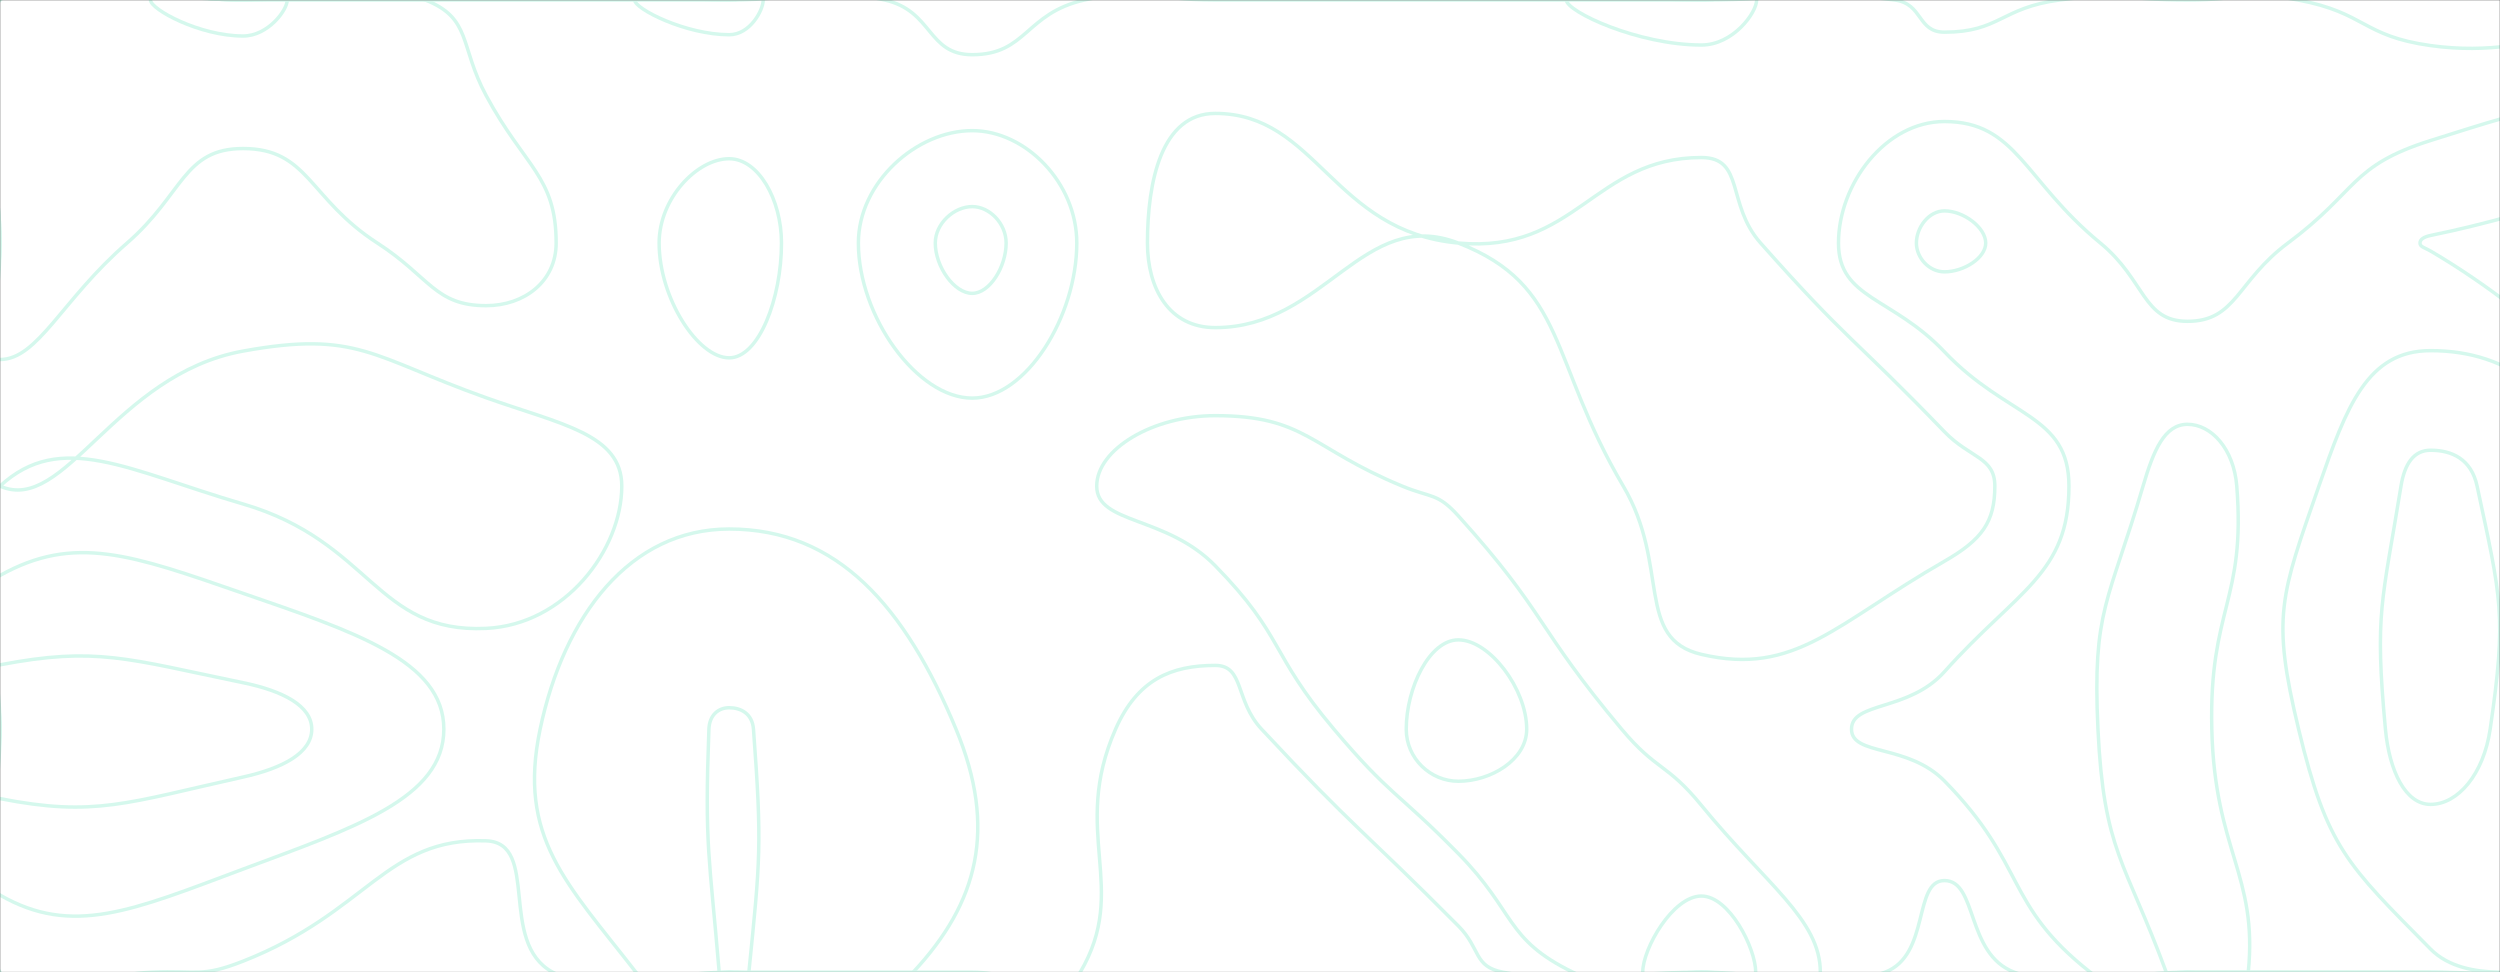 <svg xmlns="http://www.w3.org/2000/svg" version="1.1" xmlns:xlink="http://www.w3.org/1999/xlink" xmlns:svgjs="http://svgjs.dev/svgjs" width="1440" height="560" preserveAspectRatio="none" viewBox="0 0 1440 560"><rect x="0" y="0" width="1440" height="560" fill="#333333" stroke="none"/><g mask="url(&quot;#SvgjsMask1010&quot;)" fill="none"><rect width="1440" height="560" x="0" y="0" fill="rgba(255, 255, 255, 1)"></rect><path d="M420 91.43C401.51 91.43 379.66 114.25 379.66 140C379.66 171.59 401.82 206.11 420 206.11C437.05 206.11 450.13 172.09 450.13 140C450.13 114.75 436.74 91.43 420 91.43" stroke="rgba(213, 248, 237, 1)" stroke-width="2"></path><path d="M509.6 0C537.52 6.28 533.97 31.5 560 31.5C591.48 31.5 590.45 7.69 624.62 0C660.45 -8.06 662.31 0 700 0C770 0 770 0 840 0C910 0 910 0 980 0C1035.68 0 1037.77 -7.09 1091.36 0C1107.77 2.17 1104.27 18.53 1120 18.53C1151.75 18.53 1152.5 4.48 1186.32 0C1222.5 -4.79 1223.16 0 1260 0C1291.82 0 1292.79 -5.79 1323.64 0C1362.79 7.34 1360.44 20.72 1400 26.25C1468.62 35.84 1500.76 -1.65 1540 30.23C1570.76 55.22 1540 85.12 1540 140C1540 210 1540 210 1540 280C1540 350 1540 350 1540 420C1540 490 1575 525 1540 560C1505 595 1470 560 1400 560C1330 560 1330 560 1260 560C1210.13 560 1202.28 575.85 1160.25 560C1132.28 549.45 1139.12 507.21 1120 507.21C1101.87 507.21 1111.86 550.15 1085.74 560C1041.86 576.55 1032.87 560 980 560C922.88 560 918.6 570.07 865.75 560C848.6 556.73 853.06 546.48 840 533.33C783.52 476.48 781.22 478.47 726.67 420C711.22 403.44 716.81 383.28 700 383.28C674.75 383.28 655.21 391.27 642.56 420C616.32 479.63 650.89 511.38 622.22 560C609.61 581.38 591.11 560 560 560C490 560 490 560 420 560C369.18 560 356.51 580.62 318.36 560C286.51 542.78 311.39 485.44 280 484.32C222.21 482.26 211.91 525.37 140 553.64C115.66 563.21 113.87 558.8 87.5 560C43.87 561.98 16.83 586.92 0 560C-26.92 516.92 0 490 0 420C0 350 -34.95 312.38 0 280C35.05 247.53 73.97 270.97 140 290.29C213.97 311.94 216.59 364.94 280 361.95C325.66 359.8 358.14 316.43 358.14 280C358.14 250 323.14 244.47 280 229.09C214.07 205.58 205.93 190.23 140 202.22C65.93 215.69 37.35 296.6 0 280C-32.65 265.49 0 210 0 140C0 70 -35 35 0 0C35 -35 70 0 140 0C210 0 210 0 280 0C350 0 350 0 420 0C464.8 0 467.52 -9.47 509.6 0" stroke="rgba(213, 248, 237, 1)" stroke-width="2"></path><path d="M700 65.33C668.94 65.33 660.93 104.57 660.93 140C660.93 166.25 673.46 188.7 700 188.7C763 188.7 785.13 118.68 840 140C902.63 164.33 892.1 207.4 935 280C962.1 325.86 941.51 367.92 980 376.92C1034.01 389.55 1057.28 359.23 1120 323.27C1141.79 310.77 1149.02 300.5 1149.02 280C1149.02 263.2 1134.81 264.05 1120 248.68C1067.35 194.05 1064.29 196.62 1014.1 140C994.29 117.65 1005.03 90.74 980 90.74C917.98 90.74 907.66 146.14 840 140C767.66 133.44 758.48 65.33 700 65.33" stroke="rgba(213, 248, 237, 1)" stroke-width="2"></path><path d="M1400 259.34C1390.32 259.34 1385.05 267.13 1382.97 280C1372.05 347.46 1367.74 352.61 1374 420C1376.25 444.27 1385.59 463.33 1400 463.33C1415.76 463.33 1430.55 445.92 1434.34 420C1443.95 354.26 1440.64 344.71 1426.81 280C1423.47 264.38 1412.24 259.34 1400 259.34" stroke="rgba(213, 248, 237, 1)" stroke-width="2"></path><path d="M140 85.56C105.63 85.56 105.71 111.76 73.18 140C35.71 172.52 21.84 207.08 0 207.08C-14.75 207.08 0 173.54 0 140C0 70 -35 35 0 0C35 -35 70 0 140 0C192.5 0 201.81 -16.97 245 0C271.81 10.53 264.58 26.35 280 55C302.25 96.35 320.34 101.57 320.34 140C320.34 162.1 302.04 176.06 280 176.06C250.56 176.06 247.69 159.6 217.37 140C177.69 114.35 177.73 85.56 140 85.56" stroke="rgba(213, 248, 237, 1)" stroke-width="2"></path><path d="M420 20C395.03 20 365.56 5.16 365.56 0C365.56 -4.84 392.78 0 420 0C429.8 0 439.6 -4.12 439.6 0C439.6 5.88 432.05 20 420 20" stroke="rgba(213, 248, 237, 1)" stroke-width="2"></path><path d="M494.43 140C494.43 105.02 527.9 75.25 560 75.25C590.8 75.25 620.23 105.27 620.23 140C620.23 182.3 591.01 229.31 560 229.31C528.11 229.31 494.43 182.05 494.43 140" stroke="rgba(213, 248, 237, 1)" stroke-width="2"></path><path d="M980 25.93C943.48 25.93 902.22 6.65 902.22 0C902.22 -6.31 941.11 0 980 0C995.91 0 1011.82 -5.66 1011.82 0C1011.82 7.3 998.28 25.93 980 25.93" stroke="rgba(213, 248, 237, 1)" stroke-width="2"></path><path d="M1058.97 140C1058.97 105.85 1086.12 70 1120 70C1161.54 70 1165.85 103.87 1209.81 140C1235.85 161.41 1234.12 185.08 1260 185.08C1288.13 185.08 1288.42 161.88 1317.83 140C1358.42 109.81 1353.48 95.6 1400 80.94C1464.56 60.6 1493.29 50.29 1540 70C1563.29 79.82 1540 105 1540 140C1540 210 1540 210 1540 280C1540 350 1540 350 1540 420C1540 472.5 1549.58 525 1540 525C1529.77 525 1508.99 474.5 1500.38 420C1489.63 352 1527.51 336.98 1501.28 280C1477.32 227.97 1446.23 201.97 1400 201.97C1363.43 201.97 1351.58 234.37 1335.68 280C1313.58 343.39 1308.32 355.01 1324 420C1340.48 488.34 1351.7 497.74 1400 546.67C1420.81 567.74 1462.22 556.63 1462.22 560C1462.22 563.3 1431.11 560 1400 560C1330 560 1330 560 1260 560C1232 560 1224.15 575.86 1204 560C1154.15 520.78 1167.67 498.37 1120 449.84C1098.91 428.37 1066.47 435.52 1066.47 420C1066.47 404.06 1099.44 409.89 1120 386.91C1162.06 339.89 1191.71 330.64 1191.71 280C1191.71 238.5 1156.29 240.9 1120 202.63C1089.92 170.9 1058.97 172.16 1058.97 140" stroke="rgba(213, 248, 237, 1)" stroke-width="2"></path><path d="M631.71 280C631.71 258.76 664.07 239.42 700 239.42C752.06 239.42 754.57 258.1 807.69 280C824.57 286.96 827.92 283.76 840 297.14C891.11 353.76 884.43 360.9 934.06 420C954.43 444.27 959.98 439.39 980 463.88C1017.2 509.39 1048.51 529.59 1048.51 560C1048.51 577.65 1014.26 560 980 560C942.99 560 936.64 574.96 905.98 560C866.64 540.8 873.3 525.53 840 491.67C804.47 455.53 800.93 458.6 768.33 420C730.93 375.71 740 366.89 700 325.9C671.69 296.89 631.71 302 631.71 280" stroke="rgba(213, 248, 237, 1)" stroke-width="2"></path><path d="M0 331.47C42.93 307.48 75.92 319.57 140 341.76C203.74 363.83 255.65 380.48 255.65 420C255.65 459.9 203.95 476.71 140 500.61C76.13 524.49 41.7 539.57 0 515.56C-28.3 499.26 0 467.78 0 420C0 375.74 -27.07 346.6 0 331.47" stroke="rgba(213, 248, 237, 1)" stroke-width="2"></path><path d="M311.11 420C324.89 354.51 362.93 304.71 420 304.71C482.71 304.71 521.5 349.7 550.67 420C574.47 477.35 563.39 519.89 525.95 560C498.05 589.89 472.98 560 420 560C393.15 560 380.62 578.41 366.3 560C326.17 508.41 298.04 482.15 311.11 420" stroke="rgba(213, 248, 237, 1)" stroke-width="2"></path><path d="M140 20.74C114.97 20.74 86.67 5.37 86.67 0C86.67 -5 113.34 0 140 0C152.73 0 165.45 -4.53 165.45 0C165.45 5.84 154.36 20.74 140 20.74" stroke="rgba(213, 248, 237, 1)" stroke-width="2"></path><path d="M538.73 140C538.73 128.66 549.59 119 560 119C569.99 119 579.53 128.74 579.53 140C579.53 153.72 570.06 168.97 560 168.97C549.66 168.97 538.73 153.64 538.73 140" stroke="rgba(213, 248, 237, 1)" stroke-width="2"></path><path d="M1103.85 140C1103.85 130.96 1111.03 121.47 1120 121.47C1130.99 121.47 1143.77 131.05 1143.77 140C1143.77 148.61 1131.1 156.58 1120 156.58C1111.14 156.58 1103.85 148.51 1103.85 140" stroke="rgba(213, 248, 237, 1)" stroke-width="2"></path><path d="M1393.91 140C1393.91 137.78 1396.35 136.39 1400 135.63C1469.39 121.27 1482.26 107.97 1540 109.77C1552.26 110.15 1540 124.88 1540 140C1540 182.9 1564.25 225.01 1540 225.81C1494.25 227.31 1469.76 185.56 1400 144.59C1396.71 142.66 1393.91 142.26 1393.91 140" stroke="rgba(213, 248, 237, 1)" stroke-width="2"></path><path d="M1234.39 280C1240.46 259.33 1246.76 244.41 1260 244.41C1273.75 244.41 1286.67 258.54 1288.38 280C1293.67 346.34 1272.35 350.21 1274 420C1275.66 490.21 1300.61 503.88 1295 560C1293.61 573.88 1277.5 560 1260 560C1253.88 560 1249.75 565.44 1247.75 560C1223.96 495.44 1211.8 490.74 1208.42 420C1205.12 350.74 1214.67 347.12 1234.39 280" stroke="rgba(213, 248, 237, 1)" stroke-width="2"></path><path d="M0 382.94C55.38 372.35 73.01 379.41 140 393.24C162.8 397.94 179.57 406.48 179.57 420C179.57 433.65 162.94 442.47 140 447.58C73.15 462.47 54.49 470.73 0 460C-15.51 456.94 0 440 0 420C0 401.47 -14.62 385.73 0 382.94" stroke="rgba(213, 248, 237, 1)" stroke-width="2"></path><path d="M408.33 420C408.64 411.76 413.88 407.65 420 407.65C426.72 407.65 433.33 411.04 434 420C439.01 487.21 437.83 495.25 431.35 560C430.83 565.25 425.67 560 420 560C417.13 560 414.48 562.76 414.25 560C408.64 492.76 405.77 487.94 408.33 420" stroke="rgba(213, 248, 237, 1)" stroke-width="2"></path><path d="M810 420C810 396.23 823.39 368.57 840 368.57C858.08 368.57 879.38 396.92 879.38 420C879.38 437.64 858.68 450 840 450C823.99 450 810 436.94 810 420" stroke="rgba(213, 248, 237, 1)" stroke-width="2"></path><path d="M946.21 560C946.21 546.37 963.51 516.12 980 516.12C996.04 516.12 1011.28 546.12 1011.28 560C1011.28 568.06 995.64 560 980 560C963.11 560 946.21 568.31 946.21 560" stroke="rgba(213, 248, 237, 1)" stroke-width="2"></path></g><defs><mask id="SvgjsMask1010"><rect width="1440" height="560" fill="#ffffff"></rect></mask></defs></svg>